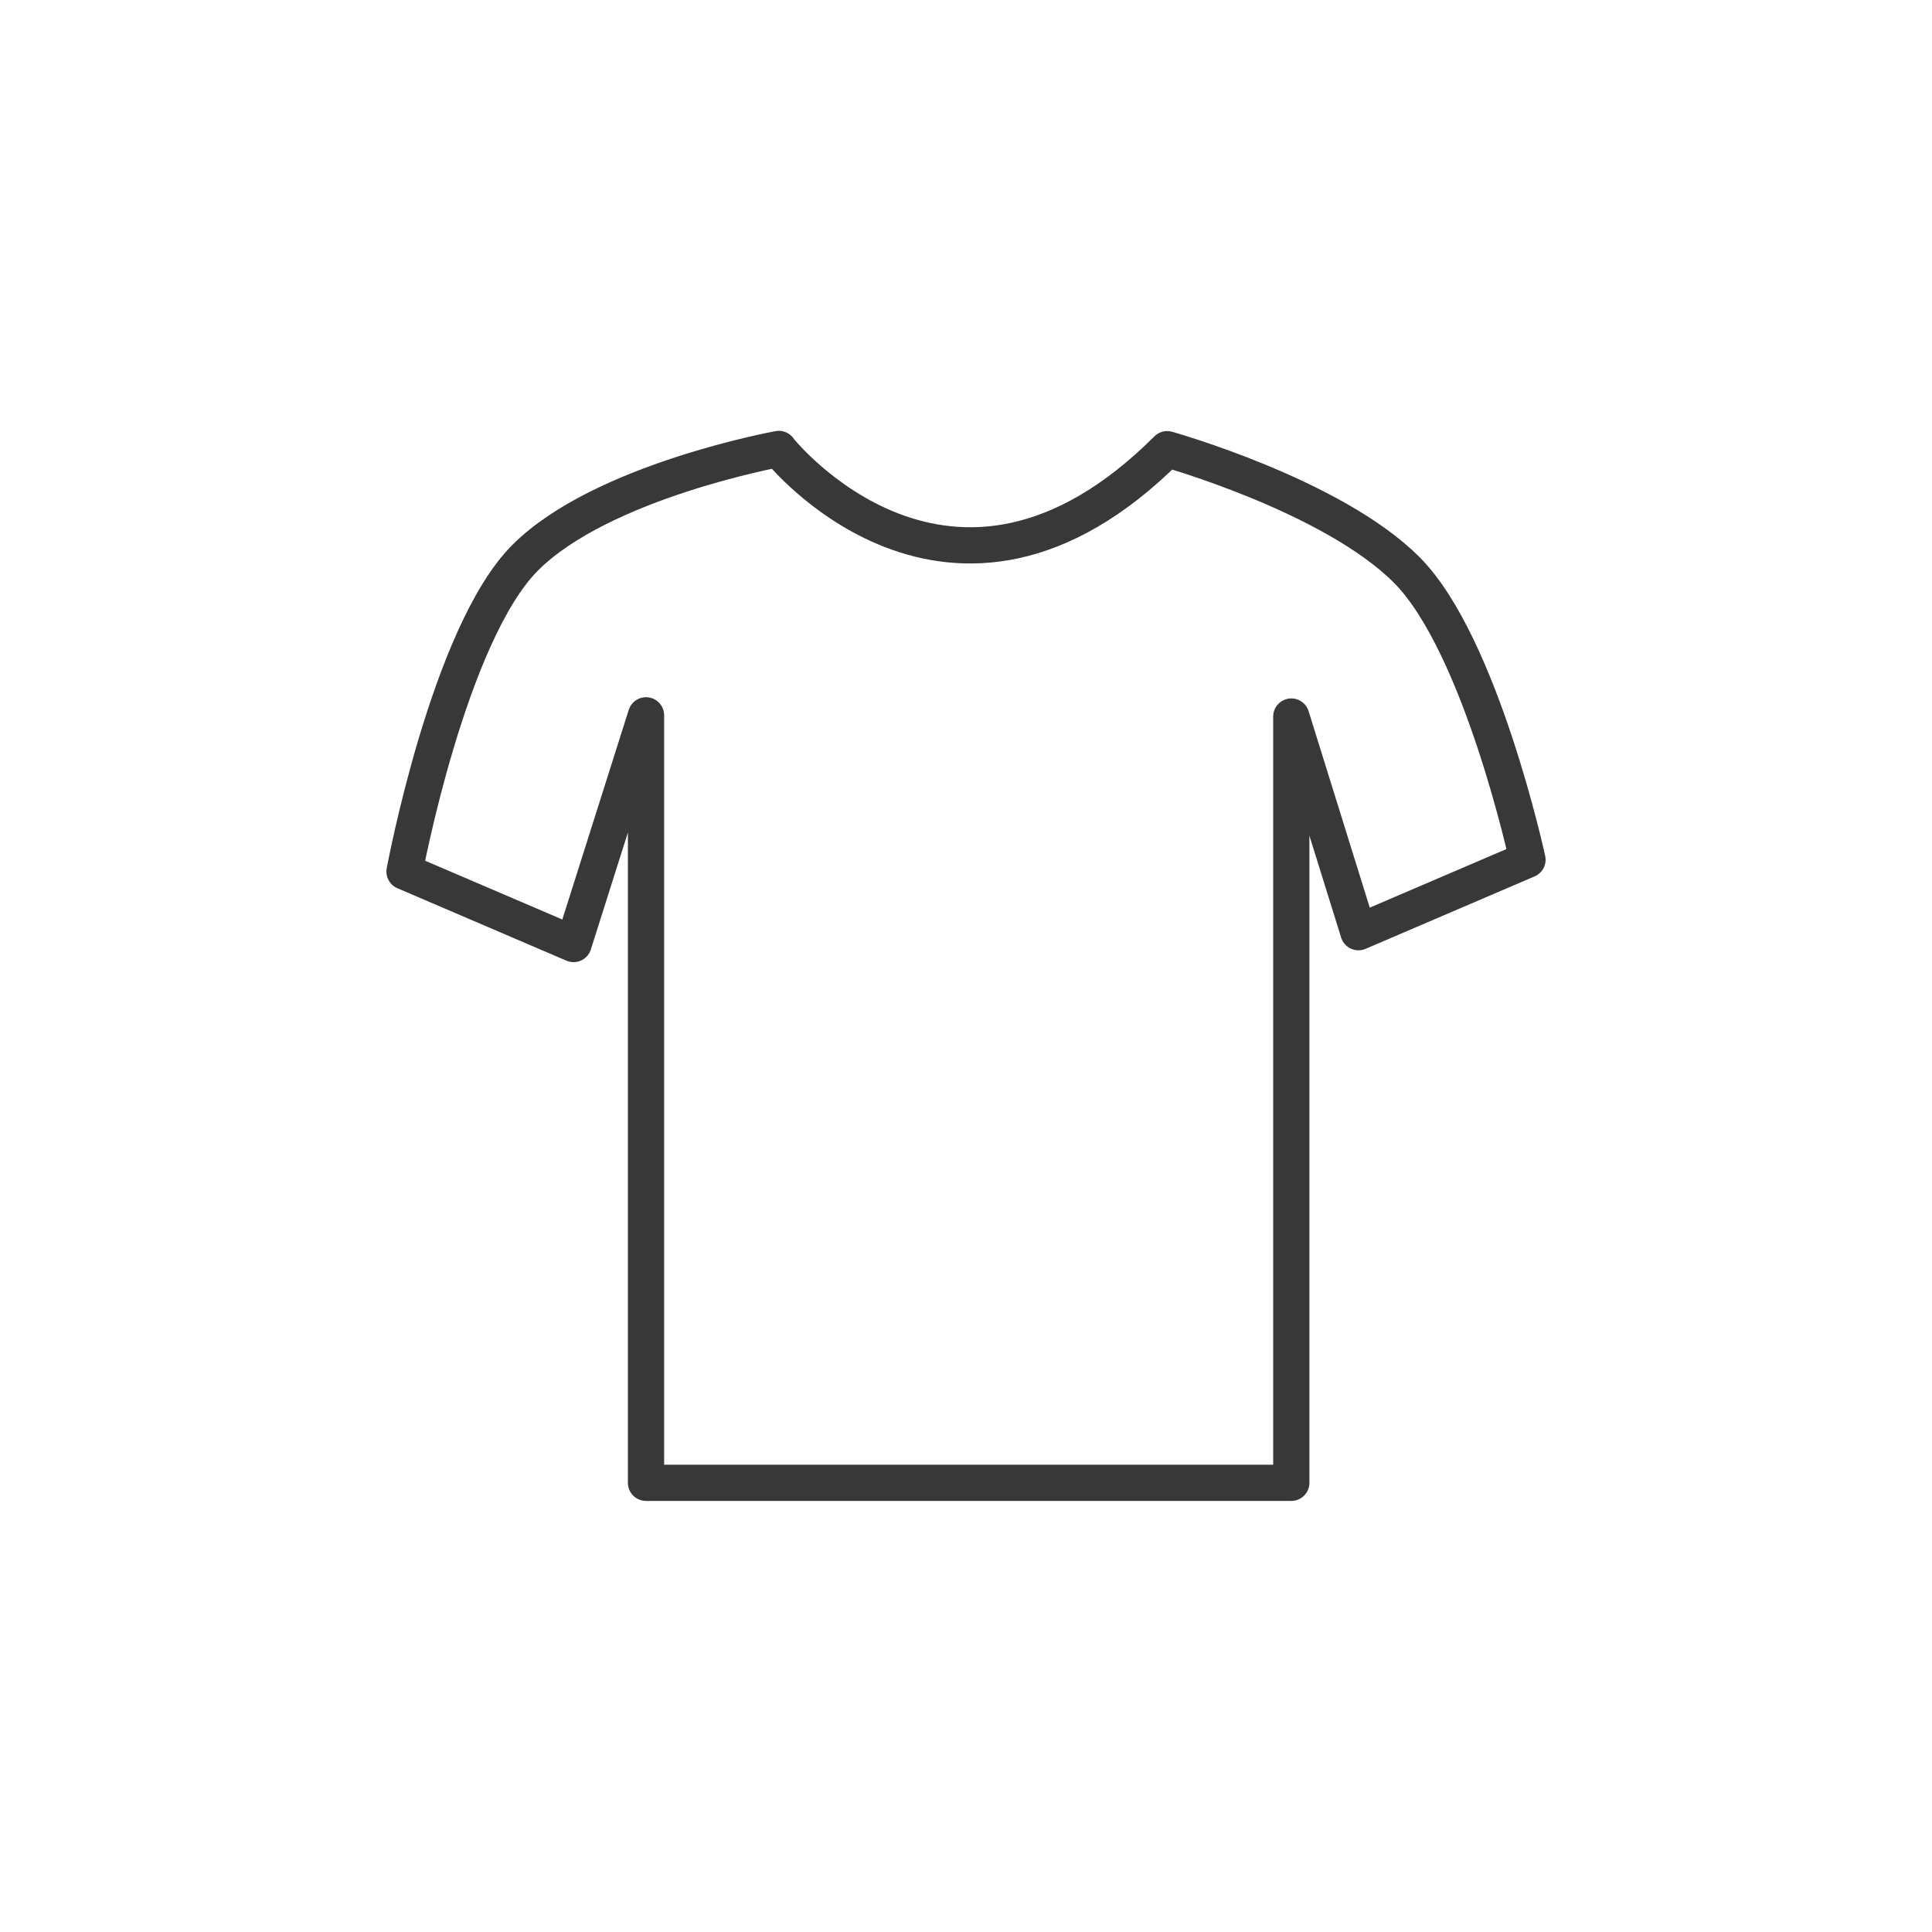 <?xml version="1.0" encoding="UTF-8"?>
<svg id="_레이어_1" data-name="레이어 1" xmlns="http://www.w3.org/2000/svg" viewBox="0 0 80 80">
  <defs>
    <style>
      .cls-1 {
        fill: none;
        stroke: #383838;
        stroke-linecap: round;
        stroke-linejoin: round;
        stroke-width: 1.5px;
      }
    </style>
  </defs>
  <path class="cls-1" d="M32.25,18.6s7.11,8.96,16.08,0c0,0,6.85,1.92,9.92,5s5,12,5,12l-7,3-2.78-8.93v31.73h-26.72v-31.78l-3,9.47-7-3s1.83-9.83,5-13,10.5-4.5,10.5-4.5Z"/>
</svg>